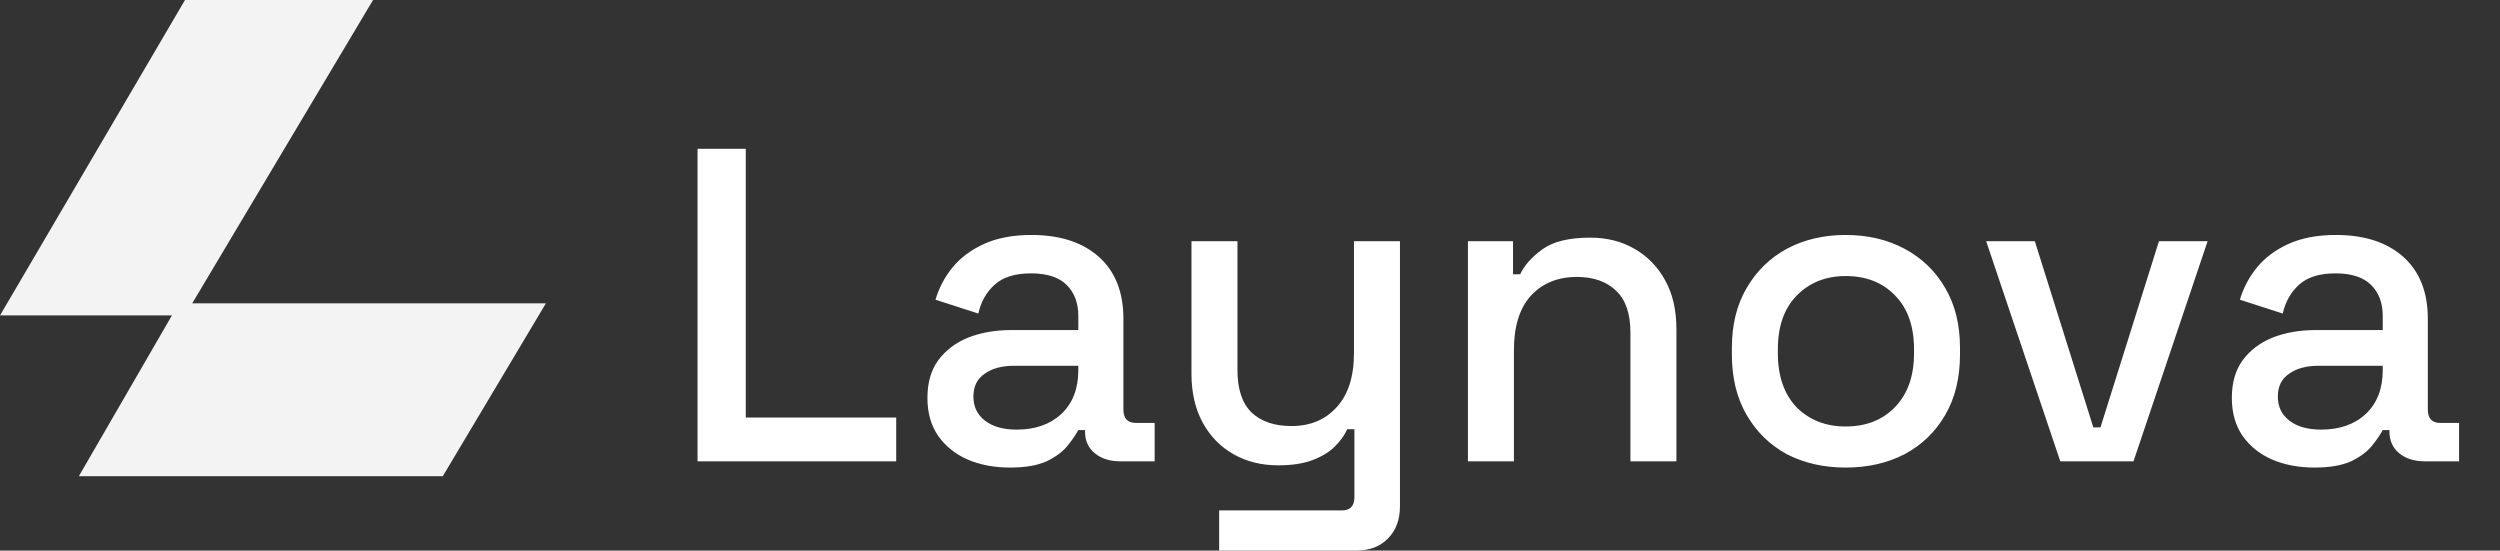 <svg width="168" height="37" viewBox="0 0 168 37" fill="none" xmlns="http://www.w3.org/2000/svg">
<rect x="0" y="0" width="168" height="37" fill="#333333" stroke="none"/>
<path fill-rule="evenodd" clip-rule="evenodd" d="M12.432 0H25.069L12.918 20.383H36.685L29.756 32H5.299L11.553 21.197H0L12.432 0Z" fill="#F3F3F3"/>
<path d="M46.875 31V10H50.115V28.06H60.225V31H46.875ZM67.873 31.42C66.813 31.42 65.863 31.24 65.023 30.88C64.203 30.52 63.543 29.99 63.043 29.29C62.563 28.59 62.323 27.74 62.323 26.74C62.323 25.72 62.563 24.88 63.043 24.22C63.543 23.54 64.213 23.03 65.053 22.69C65.913 22.35 66.883 22.18 67.963 22.18H72.463V21.22C72.463 20.36 72.203 19.67 71.683 19.15C71.163 18.63 70.363 18.37 69.283 18.37C68.223 18.37 67.413 18.62 66.853 19.12C66.293 19.62 65.923 20.27 65.743 21.07L62.863 20.14C63.103 19.34 63.483 18.62 64.003 17.98C64.543 17.32 65.253 16.79 66.133 16.39C67.013 15.99 68.073 15.79 69.313 15.79C71.233 15.79 72.743 16.28 73.843 17.26C74.943 18.24 75.493 19.63 75.493 21.43V27.52C75.493 28.12 75.773 28.42 76.333 28.42H77.593V31H75.283C74.583 31 74.013 30.82 73.573 30.46C73.133 30.1 72.913 29.61 72.913 28.99V28.9H72.463C72.303 29.2 72.063 29.55 71.743 29.95C71.423 30.35 70.953 30.7 70.333 31C69.713 31.28 68.893 31.42 67.873 31.42ZM68.323 28.87C69.563 28.87 70.563 28.52 71.323 27.82C72.083 27.1 72.463 26.12 72.463 24.88V24.58H68.143C67.323 24.58 66.663 24.76 66.163 25.12C65.663 25.46 65.413 25.97 65.413 26.65C65.413 27.33 65.673 27.87 66.193 28.27C66.713 28.67 67.423 28.87 68.323 28.87ZM81.927 37V34.3H90.177C90.737 34.3 91.017 34 91.017 33.4V28.84H90.537C90.357 29.24 90.077 29.63 89.697 30.01C89.337 30.37 88.847 30.67 88.227 30.91C87.607 31.15 86.827 31.27 85.887 31.27C84.767 31.27 83.767 31.02 82.887 30.52C82.007 30.02 81.317 29.31 80.817 28.39C80.317 27.47 80.067 26.38 80.067 25.12V16.21H83.157V24.88C83.157 26.16 83.477 27.11 84.117 27.73C84.757 28.33 85.647 28.63 86.787 28.63C88.047 28.63 89.057 28.21 89.817 27.37C90.597 26.53 90.987 25.31 90.987 23.71V16.21H94.077V34.03C94.077 34.93 93.807 35.65 93.267 36.19C92.747 36.73 92.027 37 91.107 37H81.927ZM98.645 31V16.21H101.675V18.43H102.155C102.435 17.83 102.935 17.27 103.655 16.75C104.375 16.23 105.445 15.97 106.865 15.97C107.985 15.97 108.975 16.22 109.835 16.72C110.715 17.22 111.405 17.93 111.905 18.85C112.405 19.75 112.655 20.84 112.655 22.12V31H109.565V22.36C109.565 21.08 109.245 20.14 108.605 19.54C107.965 18.92 107.085 18.61 105.965 18.61C104.685 18.61 103.655 19.03 102.875 19.87C102.115 20.71 101.735 21.93 101.735 23.53V31H98.645ZM124.032 31.42C122.552 31.42 121.232 31.12 120.072 30.52C118.932 29.9 118.032 29.02 117.372 27.88C116.712 26.74 116.382 25.39 116.382 23.83V23.38C116.382 21.82 116.712 20.48 117.372 19.36C118.032 18.22 118.932 17.34 120.072 16.72C121.232 16.1 122.552 15.79 124.032 15.79C125.512 15.79 126.832 16.1 127.992 16.72C129.152 17.34 130.062 18.22 130.722 19.36C131.382 20.48 131.712 21.82 131.712 23.38V23.83C131.712 25.39 131.382 26.74 130.722 27.88C130.062 29.02 129.152 29.9 127.992 30.52C126.832 31.12 125.512 31.42 124.032 31.42ZM124.032 28.66C125.392 28.66 126.492 28.23 127.332 27.37C128.192 26.49 128.622 25.28 128.622 23.74V23.47C128.622 21.93 128.202 20.73 127.362 19.87C126.522 18.99 125.412 18.55 124.032 18.55C122.692 18.55 121.592 18.99 120.732 19.87C119.892 20.73 119.472 21.93 119.472 23.47V23.74C119.472 25.28 119.892 26.49 120.732 27.37C121.592 28.23 122.692 28.66 124.032 28.66ZM138.451 31L133.471 16.21H136.741L140.671 28.72H141.151L145.081 16.21H148.351L143.371 31H138.451ZM155.53 31.42C154.47 31.42 153.52 31.24 152.68 30.88C151.86 30.52 151.2 29.99 150.7 29.29C150.22 28.59 149.98 27.74 149.98 26.74C149.98 25.72 150.22 24.88 150.7 24.22C151.2 23.54 151.87 23.03 152.71 22.69C153.57 22.35 154.54 22.18 155.62 22.18H160.12V21.22C160.12 20.36 159.86 19.67 159.34 19.15C158.82 18.63 158.02 18.37 156.94 18.37C155.88 18.37 155.07 18.62 154.51 19.12C153.95 19.62 153.58 20.27 153.4 21.07L150.52 20.14C150.76 19.34 151.14 18.62 151.66 17.98C152.2 17.32 152.91 16.79 153.79 16.39C154.67 15.99 155.73 15.79 156.97 15.79C158.89 15.79 160.4 16.28 161.5 17.26C162.6 18.24 163.15 19.63 163.15 21.43V27.52C163.15 28.12 163.43 28.42 163.99 28.42H165.25V31H162.94C162.24 31 161.67 30.82 161.23 30.46C160.79 30.1 160.57 29.61 160.57 28.99V28.9H160.12C159.96 29.2 159.72 29.55 159.4 29.95C159.08 30.35 158.61 30.7 157.99 31C157.37 31.28 156.55 31.42 155.53 31.42ZM155.98 28.87C157.22 28.87 158.22 28.52 158.98 27.82C159.74 27.1 160.12 26.12 160.12 24.88V24.58H155.8C154.98 24.58 154.32 24.76 153.82 25.12C153.32 25.46 153.07 25.97 153.07 26.65C153.07 27.33 153.33 27.87 153.85 28.27C154.37 28.67 155.08 28.87 155.98 28.87Z" fill="white"/>
</svg>
